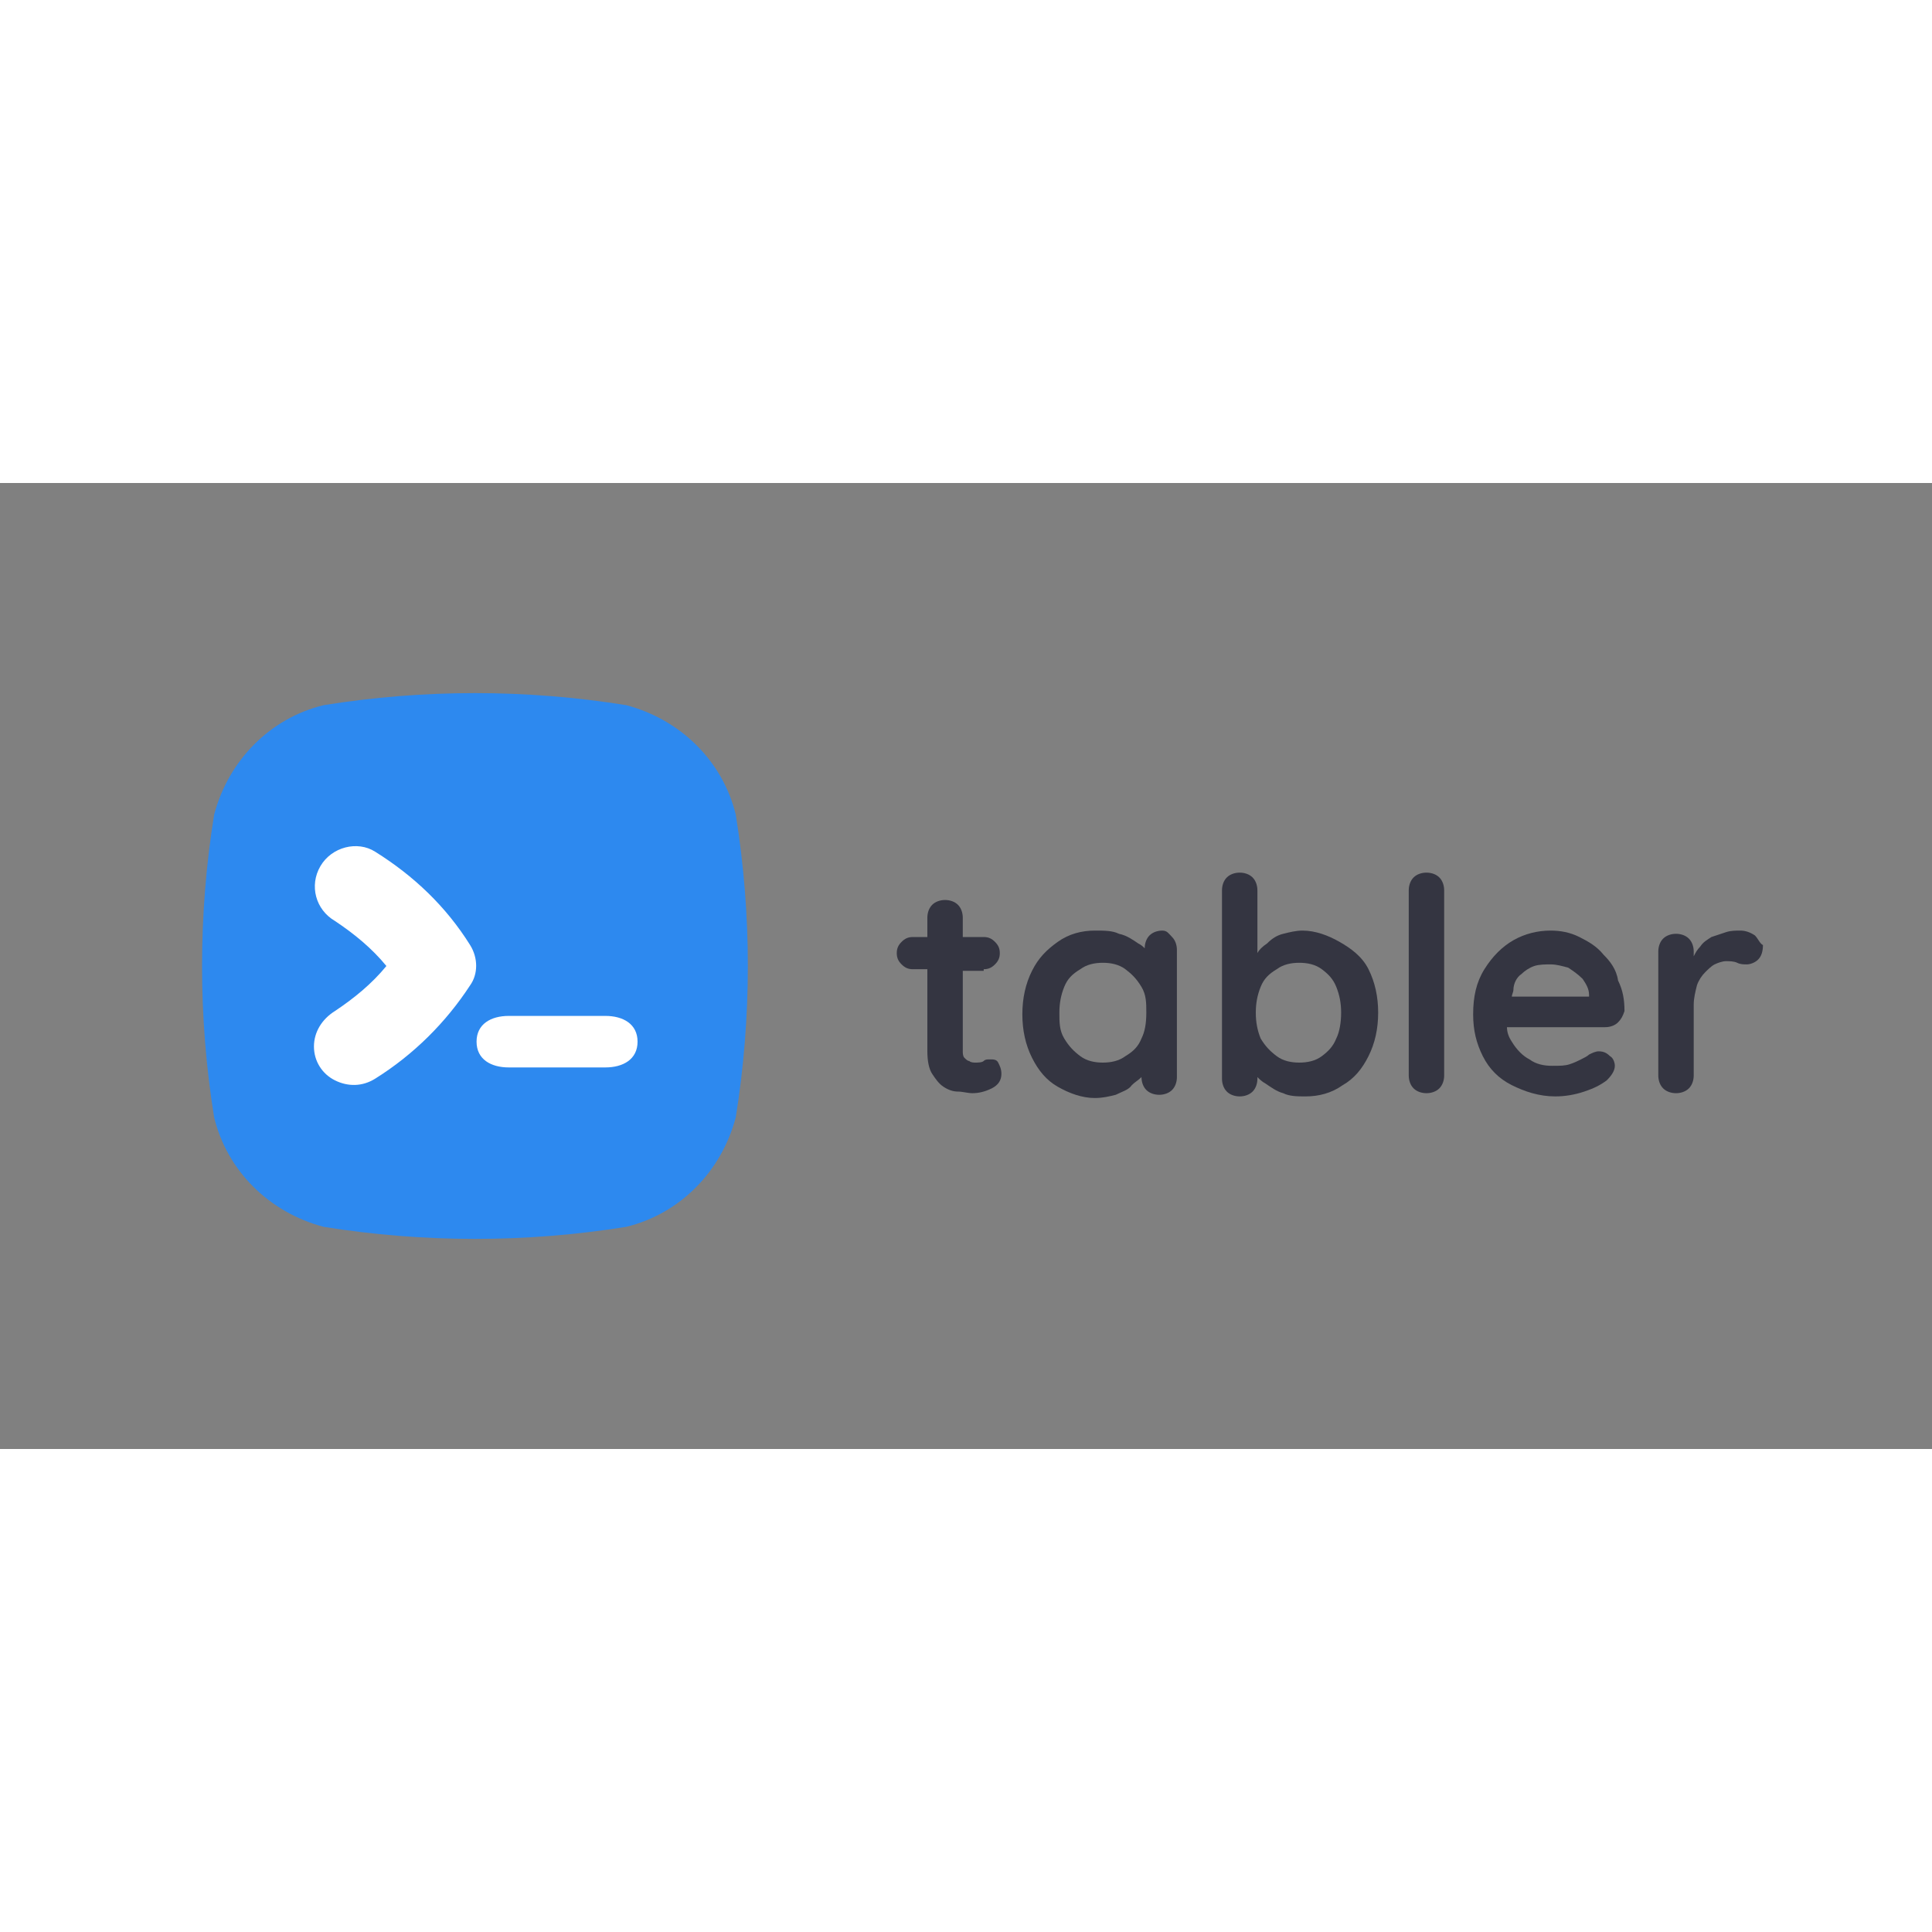 <svg version="1.1" id="Layer_1" xmlns="http://www.w3.org/2000/svg" x="0px" y="0px" viewBox="0 0 120 60" style="enable-background:new 0 0 120 60" xml:space="preserve" height="1em" width="1em">
  <rect x="0" y="0" width="120" height="60" fill="#808080" stroke="none"/>
  <style type="text/css">
    .st2{fill:#343541}
  </style>
  <g>
    <g id="tabler">
      <g id="Shape" transform="translate(-1, 0)">
        <path d="M46.7,20.6c-0.8-3.3-3.4-5.9-6.8-6.8c-6.2-1-12.6-1-18.8,0c-3.3,0.8-5.9,3.4-6.8,6.8c-1,6.2-1,12.6,0,18.8 c0.8,3.3,3.4,5.9,6.8,6.8c6.2,1,12.6,1,18.8,0c3.3-0.8,5.9-3.4,6.8-6.8C47.7,33.2,47.7,26.8,46.7,20.6z" style="fill:#2D89EF"/>
        <path d="M30.2,31.2c-1.5,2.3-3.5,4.3-5.9,5.8c-0.8,0.5-1.7,0.5-2.5,0.1c-0.8-0.4-1.3-1.2-1.3-2.1 c0-0.9,0.5-1.7,1.3-2.2c1.2-0.8,2.3-1.7,3.2-2.8c-0.9-1.1-2-2-3.2-2.8c-1.2-0.7-1.6-2.2-0.9-3.4c0.7-1.2,2.3-1.6,3.4-0.9 c2.4,1.5,4.4,3.4,5.9,5.8C30.7,29.5,30.7,30.5,30.2,31.2z M38.6,36.3h-6c-1.1,0-2-0.5-2-1.6s0.9-1.6,2-1.6h6c1.1,0,2,0.5,2,1.6 S39.7,36.3,38.6,36.3z" style="fill:#FFFFFF"/>
      </g>
    </g>
    <g>
      <path class="st2" d="M61.1,30.2c0.3,0,0.5-0.1,0.7-0.3s0.3-0.4,0.3-0.7c0-0.3-0.1-0.5-0.3-0.7c-0.2-0.2-0.4-0.3-0.7-0.3h-1.3V27 c0-0.3-0.1-0.6-0.3-0.8c-0.2-0.2-0.5-0.3-0.8-0.3s-0.6,0.1-0.8,0.3c-0.2,0.2-0.3,0.5-0.3,0.8v1.2h-0.9c-0.3,0-0.5,0.1-0.7,0.3 s-0.3,0.4-0.3,0.7c0,0.3,0.1,0.5,0.3,0.7c0.2,0.2,0.4,0.3,0.7,0.3h0.9v5.1c0,0.6,0.1,1.1,0.3,1.4c0.2,0.3,0.4,0.6,0.7,0.8 c0.3,0.2,0.6,0.3,0.9,0.3c0.3,0,0.6,0.1,0.9,0.1c0.4,0,0.8-0.1,1.2-0.3s0.6-0.5,0.6-0.9c0-0.3-0.1-0.5-0.2-0.7 c-0.1-0.2-0.3-0.2-0.5-0.2c-0.2,0-0.3,0-0.4,0.1S60.7,36,60.6,36c-0.1,0-0.3,0-0.4-0.1c-0.1,0-0.2-0.1-0.3-0.2s-0.1-0.3-0.1-0.4 v-5H61.1z"/>
      <path class="st2" d="M72.2,27.8c-0.3,0-0.6,0.1-0.8,0.3c-0.2,0.2-0.3,0.5-0.3,0.8v0c-0.1-0.1-0.2-0.2-0.4-0.3 c-0.3-0.2-0.7-0.5-1.2-0.6c-0.4-0.2-0.9-0.2-1.5-0.2c-0.8,0-1.6,0.2-2.3,0.7s-1.2,1-1.6,1.8c-0.4,0.8-0.6,1.7-0.6,2.7 c0,1,0.2,1.9,0.6,2.7c0.4,0.8,0.9,1.4,1.6,1.8c0.7,0.4,1.5,0.7,2.3,0.7c0.5,0,0.9-0.1,1.3-0.2c0.4-0.2,0.8-0.3,1-0.6 c0.2-0.2,0.4-0.3,0.6-0.5c0,0.3,0.1,0.6,0.3,0.8c0.2,0.2,0.5,0.3,0.8,0.3s0.6-0.1,0.8-0.3s0.3-0.5,0.3-0.8V29 c0-0.3-0.1-0.6-0.3-0.8S72.5,27.8,72.2,27.8z M70.9,34.5c-0.2,0.5-0.5,0.8-1,1.1c-0.4,0.3-0.9,0.4-1.4,0.4c-0.5,0-1-0.1-1.4-0.4 c-0.4-0.3-0.7-0.6-1-1.1s-0.3-1-0.3-1.6c0-0.6,0.1-1.1,0.3-1.6s0.5-0.8,1-1.1c0.4-0.3,0.9-0.4,1.4-0.4c0.5,0,1,0.1,1.4,0.4 c0.4,0.3,0.7,0.6,1,1.1s0.3,1,0.3,1.6C71.2,33.6,71.1,34.1,70.9,34.5z"/>
      <path class="st2" d="M83.2,28.5c-0.7-0.4-1.5-0.7-2.3-0.7c-0.4,0-0.8,0.1-1.2,0.2s-0.7,0.3-1,0.6c-0.3,0.2-0.5,0.4-0.6,0.6v-3.9 c0-0.3-0.1-0.6-0.3-0.8c-0.2-0.2-0.5-0.3-0.8-0.3s-0.6,0.1-0.8,0.3c-0.2,0.2-0.3,0.5-0.3,0.8V37c0,0.3,0.1,0.6,0.3,0.8 c0.2,0.2,0.5,0.3,0.8,0.3s0.6-0.1,0.8-0.3c0.2-0.2,0.3-0.5,0.3-0.8v-0.1c0.1,0.1,0.3,0.3,0.5,0.4c0.3,0.2,0.7,0.5,1.1,0.6 c0.4,0.2,0.9,0.2,1.4,0.2c0.8,0,1.6-0.2,2.3-0.7c0.7-0.4,1.2-1,1.6-1.8s0.6-1.7,0.6-2.7c0-1-0.2-1.9-0.6-2.7S83.9,28.9,83.2,28.5z M83,34.5c-0.2,0.5-0.5,0.8-0.9,1.1c-0.4,0.3-0.9,0.4-1.4,0.4c-0.5,0-1-0.1-1.4-0.4c-0.4-0.3-0.7-0.6-1-1.1 c-0.2-0.5-0.3-1-0.3-1.6c0-0.6,0.1-1.1,0.3-1.6c0.2-0.5,0.5-0.8,1-1.1c0.4-0.3,0.9-0.4,1.4-0.4c0.5,0,1,0.1,1.4,0.4 c0.4,0.3,0.7,0.6,0.9,1.1c0.2,0.5,0.3,1,0.3,1.6C83.3,33.5,83.2,34.1,83,34.5z"/>
      <path class="st2" d="M88.6,24.2c-0.3,0-0.6,0.1-0.8,0.3c-0.2,0.2-0.3,0.5-0.3,0.8v11.5c0,0.3,0.1,0.6,0.3,0.8 c0.2,0.2,0.5,0.3,0.8,0.3c0.3,0,0.6-0.1,0.8-0.3c0.2-0.2,0.3-0.5,0.3-0.8V25.3c0-0.3-0.1-0.6-0.3-0.8 C89.2,24.3,88.9,24.2,88.6,24.2z"/>
      <path class="st2" d="M99.6,29.3c-0.4-0.5-0.9-0.8-1.5-1.1c-0.6-0.3-1.2-0.4-1.8-0.4c-0.8,0-1.6,0.2-2.3,0.6 c-0.7,0.4-1.3,1-1.8,1.8c-0.5,0.8-0.7,1.7-0.7,2.8c0,1,0.2,1.8,0.6,2.6s1,1.4,1.8,1.8s1.7,0.7,2.7,0.7c0.6,0,1.2-0.1,1.8-0.3 c0.6-0.2,1-0.4,1.4-0.7c0.3-0.3,0.5-0.6,0.5-0.9c0-0.2-0.1-0.5-0.3-0.6c-0.2-0.2-0.4-0.3-0.7-0.3c-0.2,0-0.4,0.1-0.6,0.2 c-0.1,0.1-0.3,0.2-0.5,0.3c-0.2,0.1-0.4,0.2-0.7,0.3c-0.3,0.1-0.6,0.1-1.1,0.1c-0.5,0-1-0.1-1.4-0.4c-0.4-0.2-0.8-0.6-1.1-1.1 c-0.2-0.3-0.3-0.6-0.3-0.9h6.1c0.3,0,0.6-0.1,0.8-0.3s0.3-0.4,0.4-0.7c0-0.7-0.1-1.3-0.4-1.9C100.4,30.2,100,29.7,99.6,29.3z M94.5,30.5c0.2-0.2,0.5-0.4,0.8-0.5c0.3-0.1,0.7-0.1,1-0.1c0.4,0,0.7,0.1,1.1,0.2c0.3,0.2,0.6,0.4,0.9,0.7c0.2,0.3,0.4,0.6,0.4,1 v0.1h-4.8c0-0.1,0.1-0.3,0.1-0.4C94,31.1,94.2,30.7,94.5,30.5z"/>
      <path class="st2" d="M109,28.1c-0.3-0.2-0.6-0.3-0.9-0.3c-0.3,0-0.6,0-0.9,0.1s-0.6,0.2-0.9,0.3c-0.3,0.2-0.5,0.3-0.7,0.6 c-0.2,0.2-0.3,0.4-0.4,0.6v-0.3c0-0.3-0.1-0.6-0.3-0.8c-0.2-0.2-0.5-0.3-0.8-0.3s-0.6,0.1-0.8,0.3c-0.2,0.2-0.3,0.5-0.3,0.8v7.7 c0,0.3,0.1,0.6,0.3,0.8c0.2,0.2,0.5,0.3,0.8,0.3s0.6-0.1,0.8-0.3s0.3-0.5,0.3-0.8v-4.4c0-0.4,0.1-0.8,0.2-1.2 c0.1-0.3,0.3-0.6,0.5-0.8s0.4-0.4,0.6-0.5c0.2-0.1,0.5-0.2,0.7-0.2c0.2,0,0.5,0,0.7,0.1c0.2,0.1,0.4,0.1,0.6,0.1 c0.2,0,0.5-0.1,0.7-0.3c0.2-0.2,0.3-0.5,0.3-0.9C109.3,28.6,109.2,28.3,109,28.1z"/>
    </g>
  </g>
</svg>
